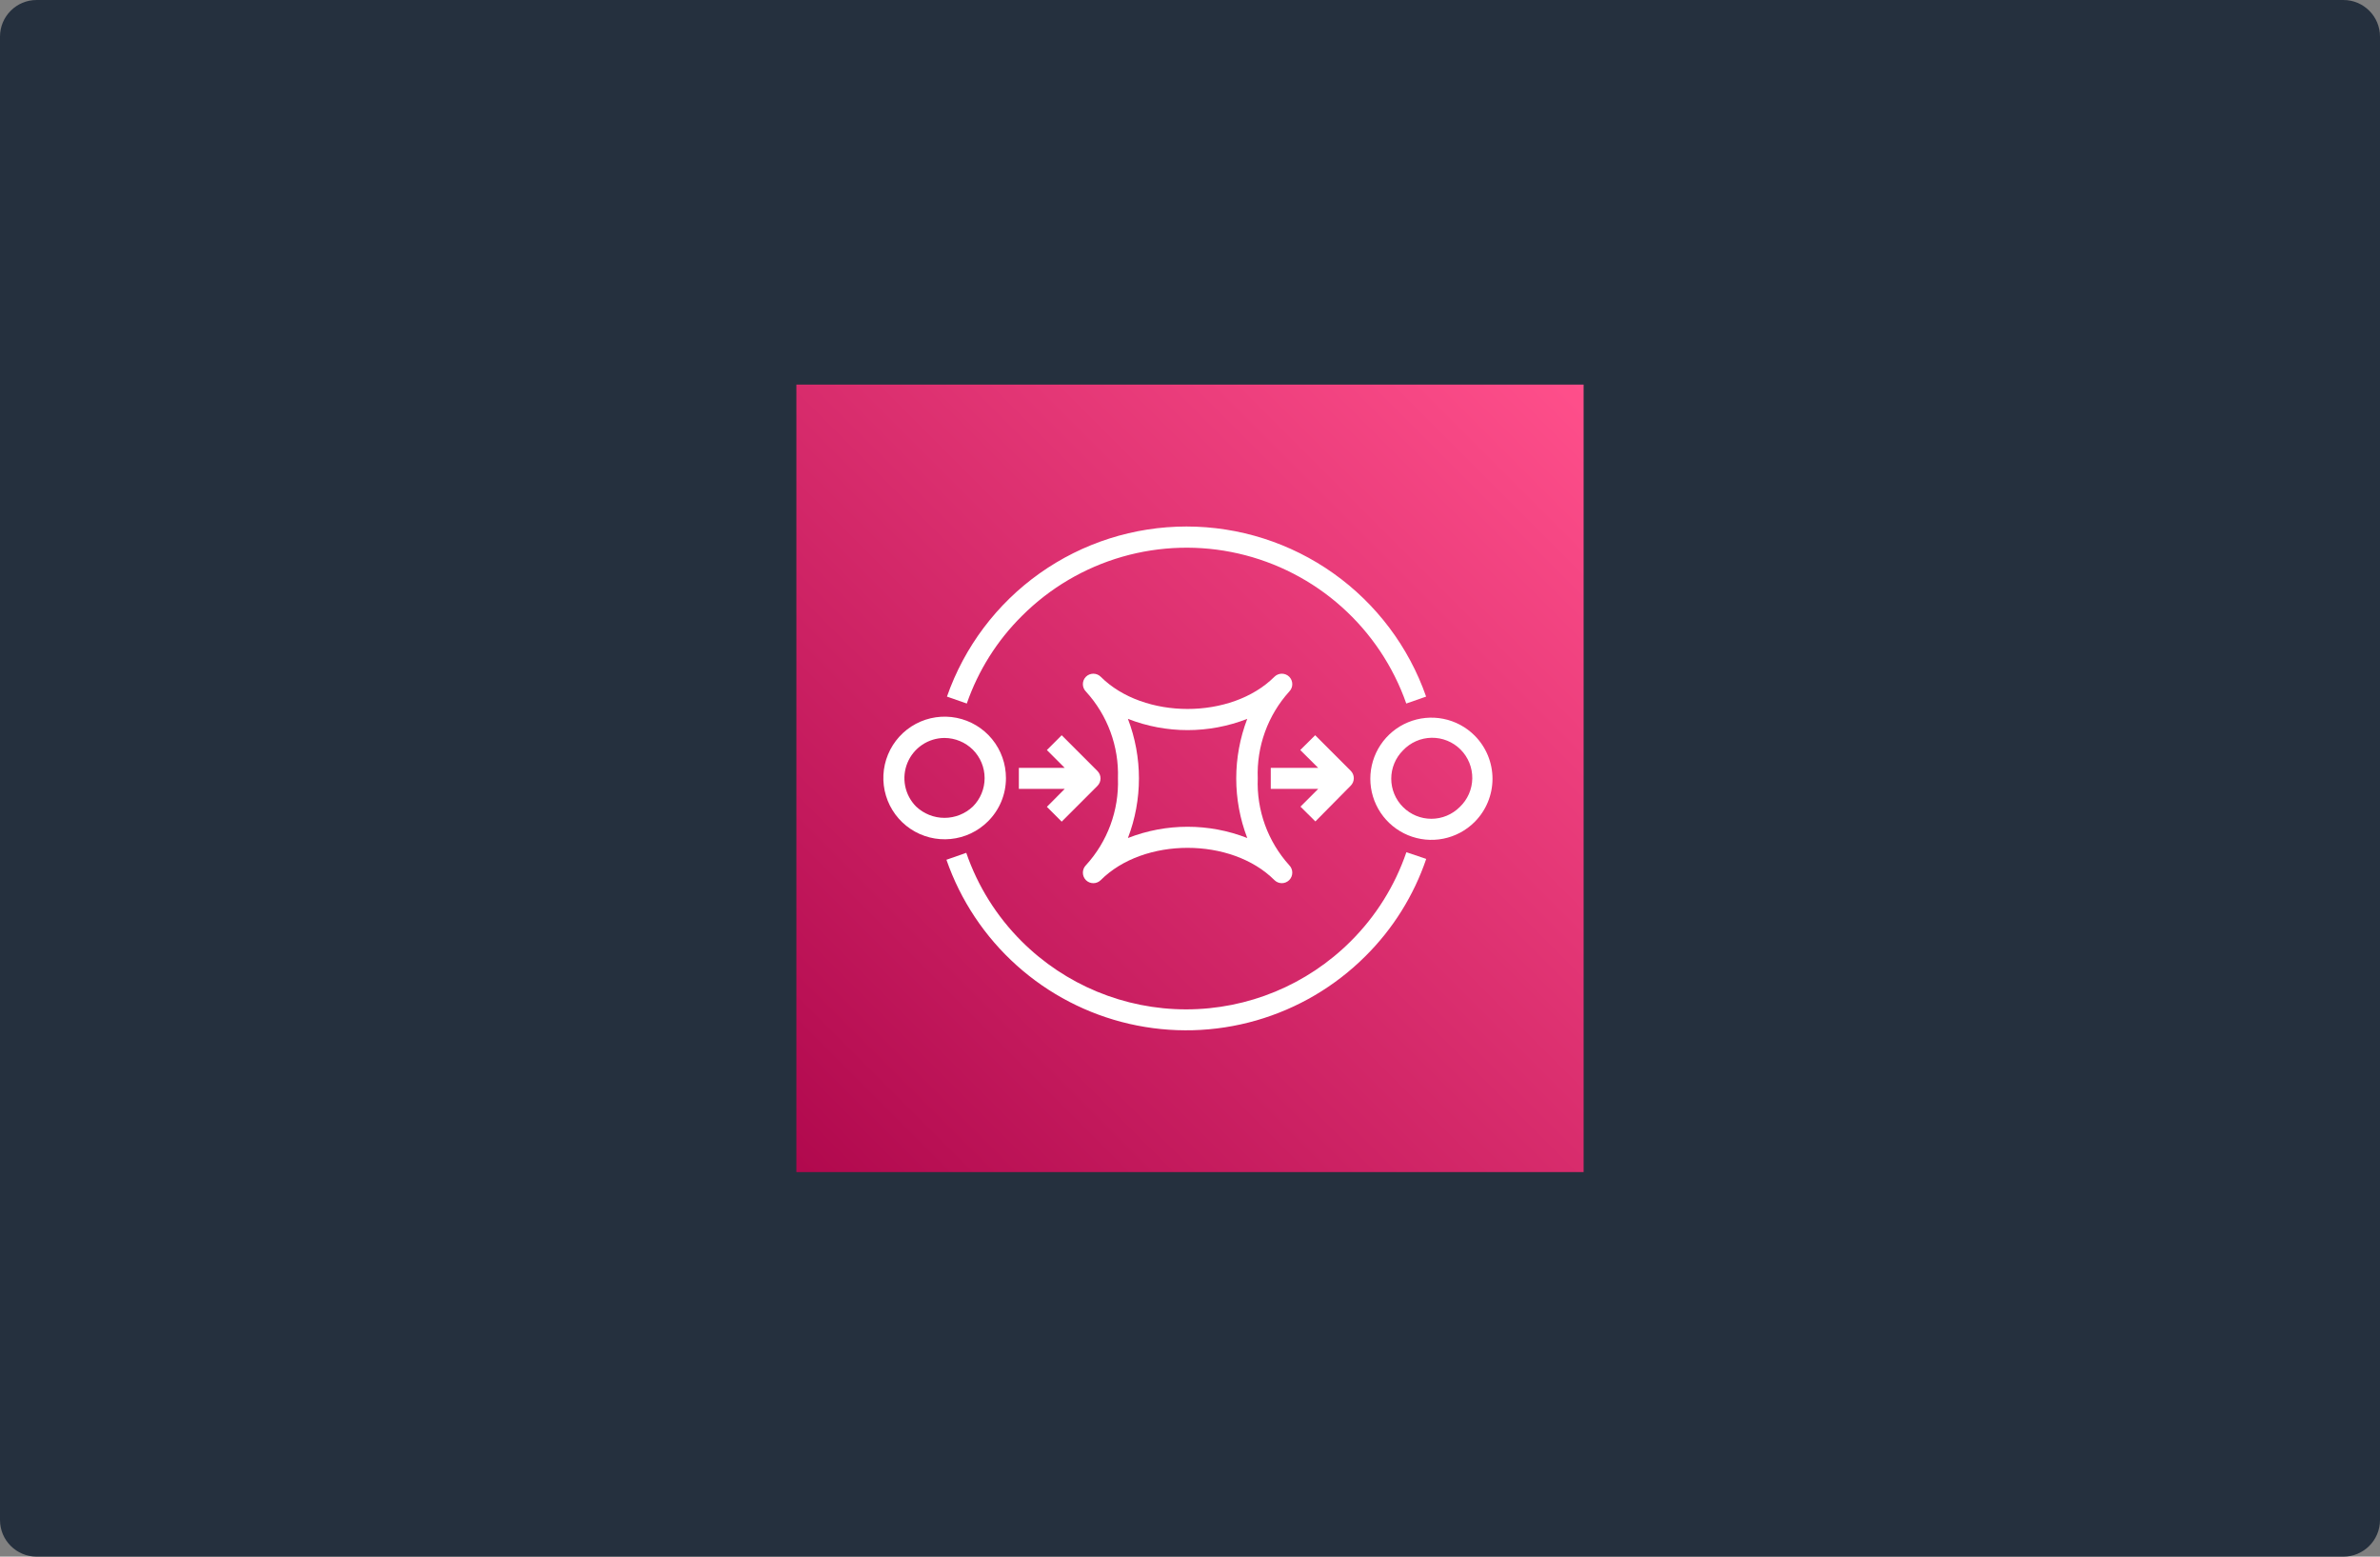 <?xml version="1.0" encoding="UTF-8"?>
<svg xmlns="http://www.w3.org/2000/svg" width="520" height="340" viewBox="0 0 520 340" fill="none">
  <rect x="0" y="0" width="520" height="340" fill="#808080" stroke="none"/>
  <g clip-path="url(#clip0_411_1658)">
    <path d="M0 8C0 3.582 3.582 0 8 0H512C516.418 0 520 3.582 520 8V332C520 336.418 516.418 340 512 340H8C3.582 340 0 336.418 0 332V8Z" fill="#25303E"></path>
    <g clip-path="url(#clip1_411_1658)">
      <path fill-rule="evenodd" clip-rule="evenodd" d="M174 84H346V256H174V84Z" fill="url(#paint0_linear_411_1658)"></path>
      <path d="M223.318 134.492C229.405 128.416 236.932 123.983 245.197 121.607C253.462 119.231 262.195 118.989 270.579 120.904C278.963 122.819 286.725 126.828 293.138 132.557C299.552 138.287 304.409 145.548 307.254 153.664L311.588 152.15C307.793 141.295 300.716 131.887 291.337 125.231C281.959 118.576 270.743 115 259.243 115C247.743 115 236.527 118.576 227.149 125.231C217.77 131.887 210.693 141.295 206.898 152.15L211.232 153.664C213.743 146.434 217.877 139.875 223.318 134.492Z" fill="white"></path>
      <path d="M295.122 205.585C285.581 215.114 272.647 220.466 259.163 220.466C245.678 220.466 232.745 215.114 223.203 205.585C217.755 200.154 213.621 193.549 211.117 186.275L206.783 187.789C209.865 196.659 215.149 204.602 222.14 210.871C229.131 217.141 237.6 221.533 246.752 223.634C255.904 225.736 265.441 225.48 274.466 222.888C283.492 220.297 291.712 215.456 298.356 208.819C304.351 202.864 308.888 195.604 311.611 187.605L307.277 186.138C304.772 193.467 300.613 200.122 295.122 205.585Z" fill="white"></path>
      <path d="M219.786 169.946C219.791 166.847 218.72 163.842 216.757 161.443C214.794 159.045 212.06 157.401 209.021 156.793C205.981 156.185 202.825 156.65 200.09 158.108C197.356 159.567 195.211 161.929 194.023 164.792C192.835 167.654 192.676 170.841 193.575 173.807C194.473 176.774 196.372 179.337 198.949 181.06C201.526 182.782 204.62 183.558 207.705 183.254C210.789 182.951 213.673 181.587 215.865 179.395C217.112 178.158 218.1 176.686 218.774 175.064C219.447 173.442 219.791 171.703 219.786 169.946ZM212.562 176.161C210.888 177.75 208.667 178.636 206.359 178.636C204.05 178.636 201.83 177.75 200.155 176.161C198.934 174.933 198.104 173.371 197.768 171.673C197.432 169.974 197.606 168.213 198.268 166.613C198.929 165.013 200.049 163.644 201.487 162.678C202.925 161.712 204.615 161.193 206.347 161.186C208.676 161.191 210.909 162.114 212.562 163.754C214.205 165.401 215.127 167.632 215.127 169.958C215.127 172.284 214.205 174.515 212.562 176.161Z" fill="white"></path>
      <path d="M322.184 160.659C320.317 158.792 317.939 157.52 315.35 157.005C312.76 156.49 310.077 156.754 307.638 157.764C305.199 158.774 303.114 160.485 301.647 162.68C300.18 164.875 299.398 167.456 299.398 170.096C299.398 172.736 300.18 175.316 301.647 177.511C303.114 179.706 305.199 181.417 307.638 182.427C310.077 183.437 312.76 183.702 315.35 183.186C317.939 182.671 320.317 181.4 322.184 179.533C324.686 177.03 326.092 173.635 326.092 170.096C326.092 166.556 324.686 163.162 322.184 160.659ZM318.927 176.276C317.284 177.918 315.057 178.84 312.735 178.84C310.413 178.84 308.186 177.918 306.543 176.276C305.728 175.464 305.08 174.499 304.639 173.437C304.197 172.374 303.97 171.235 303.97 170.084C303.97 168.934 304.197 167.794 304.639 166.732C305.08 165.669 305.728 164.704 306.543 163.892C307.347 163.04 308.314 162.357 309.387 161.885C310.46 161.413 311.616 161.161 312.788 161.144C313.96 161.127 315.123 161.345 316.209 161.786C317.295 162.226 318.281 162.88 319.11 163.709C319.939 164.538 320.593 165.524 321.033 166.61C321.474 167.696 321.692 168.86 321.675 170.031C321.658 171.203 321.406 172.36 320.934 173.432C320.462 174.505 319.779 175.472 318.927 176.276Z" fill="white"></path>
      <path d="M240.495 192.238C249.898 182.835 269.047 182.835 278.45 192.238C278.877 192.661 279.453 192.9 280.055 192.903C280.663 192.903 281.247 192.661 281.677 192.231C282.107 191.801 282.348 191.218 282.348 190.609C282.35 190.308 282.292 190.008 282.178 189.729C282.064 189.45 281.896 189.195 281.683 188.981C277.001 183.8 274.532 176.993 274.803 170.015C274.535 163.038 277.004 156.232 281.683 151.049C282.11 150.62 282.35 150.038 282.35 149.433C282.35 148.827 282.11 148.245 281.683 147.816C281.254 147.389 280.672 147.149 280.066 147.149C279.461 147.149 278.879 147.389 278.45 147.816C269.047 157.196 249.898 157.196 240.495 147.816C240.065 147.389 239.484 147.149 238.878 147.149C238.272 147.149 237.691 147.389 237.261 147.816C236.834 148.245 236.594 148.827 236.594 149.433C236.594 150.038 236.834 150.62 237.261 151.049C241.983 156.214 244.493 163.022 244.256 170.015C244.496 177.009 241.985 183.818 237.261 188.981C237.049 189.195 236.881 189.45 236.767 189.729C236.652 190.008 236.595 190.308 236.596 190.609C236.595 190.911 236.652 191.21 236.767 191.49C236.881 191.769 237.049 192.023 237.261 192.238C237.691 192.665 238.272 192.905 238.878 192.905C239.484 192.905 240.065 192.665 240.495 192.238ZM246.435 157.012C254.817 160.292 264.128 160.292 272.51 157.012C269.299 165.391 269.299 174.662 272.51 183.041C264.128 179.761 254.817 179.761 246.435 183.041C249.646 174.662 249.646 165.391 246.435 157.012Z" fill="white"></path>
      <path d="M287.394 179.418L295.122 171.598C295.549 171.168 295.789 170.587 295.789 169.981C295.789 169.375 295.549 168.794 295.122 168.364L287.348 160.59L284.091 163.823L288.013 167.722H277.647V172.309H288.013L284.137 176.185L287.394 179.418Z" fill="white"></path>
      <path d="M231.964 179.464L239.784 171.644C240.211 171.214 240.451 170.633 240.451 170.027C240.451 169.421 240.211 168.84 239.784 168.41L231.964 160.59L228.73 163.823L232.629 167.722H222.607V172.309H232.629L228.73 176.23L231.964 179.464Z" fill="white"></path>
    </g>
  </g>
  <defs>
    <linearGradient id="paint0_linear_411_1658" x1="172.478" y1="257.522" x2="346" y2="84" gradientUnits="userSpaceOnUse">
      <stop stop-color="#B0084D"></stop>
      <stop offset="1" stop-color="#FF4F8B"></stop>
    </linearGradient>
    <clipPath id="clip0_411_1658">
      <rect width="520" height="340" fill="white"></rect>
    </clipPath>
    <clipPath id="clip1_411_1658">
      <rect width="172" height="172" fill="white" transform="translate(174 84)"></rect>
    </clipPath>
  </defs>
</svg>
